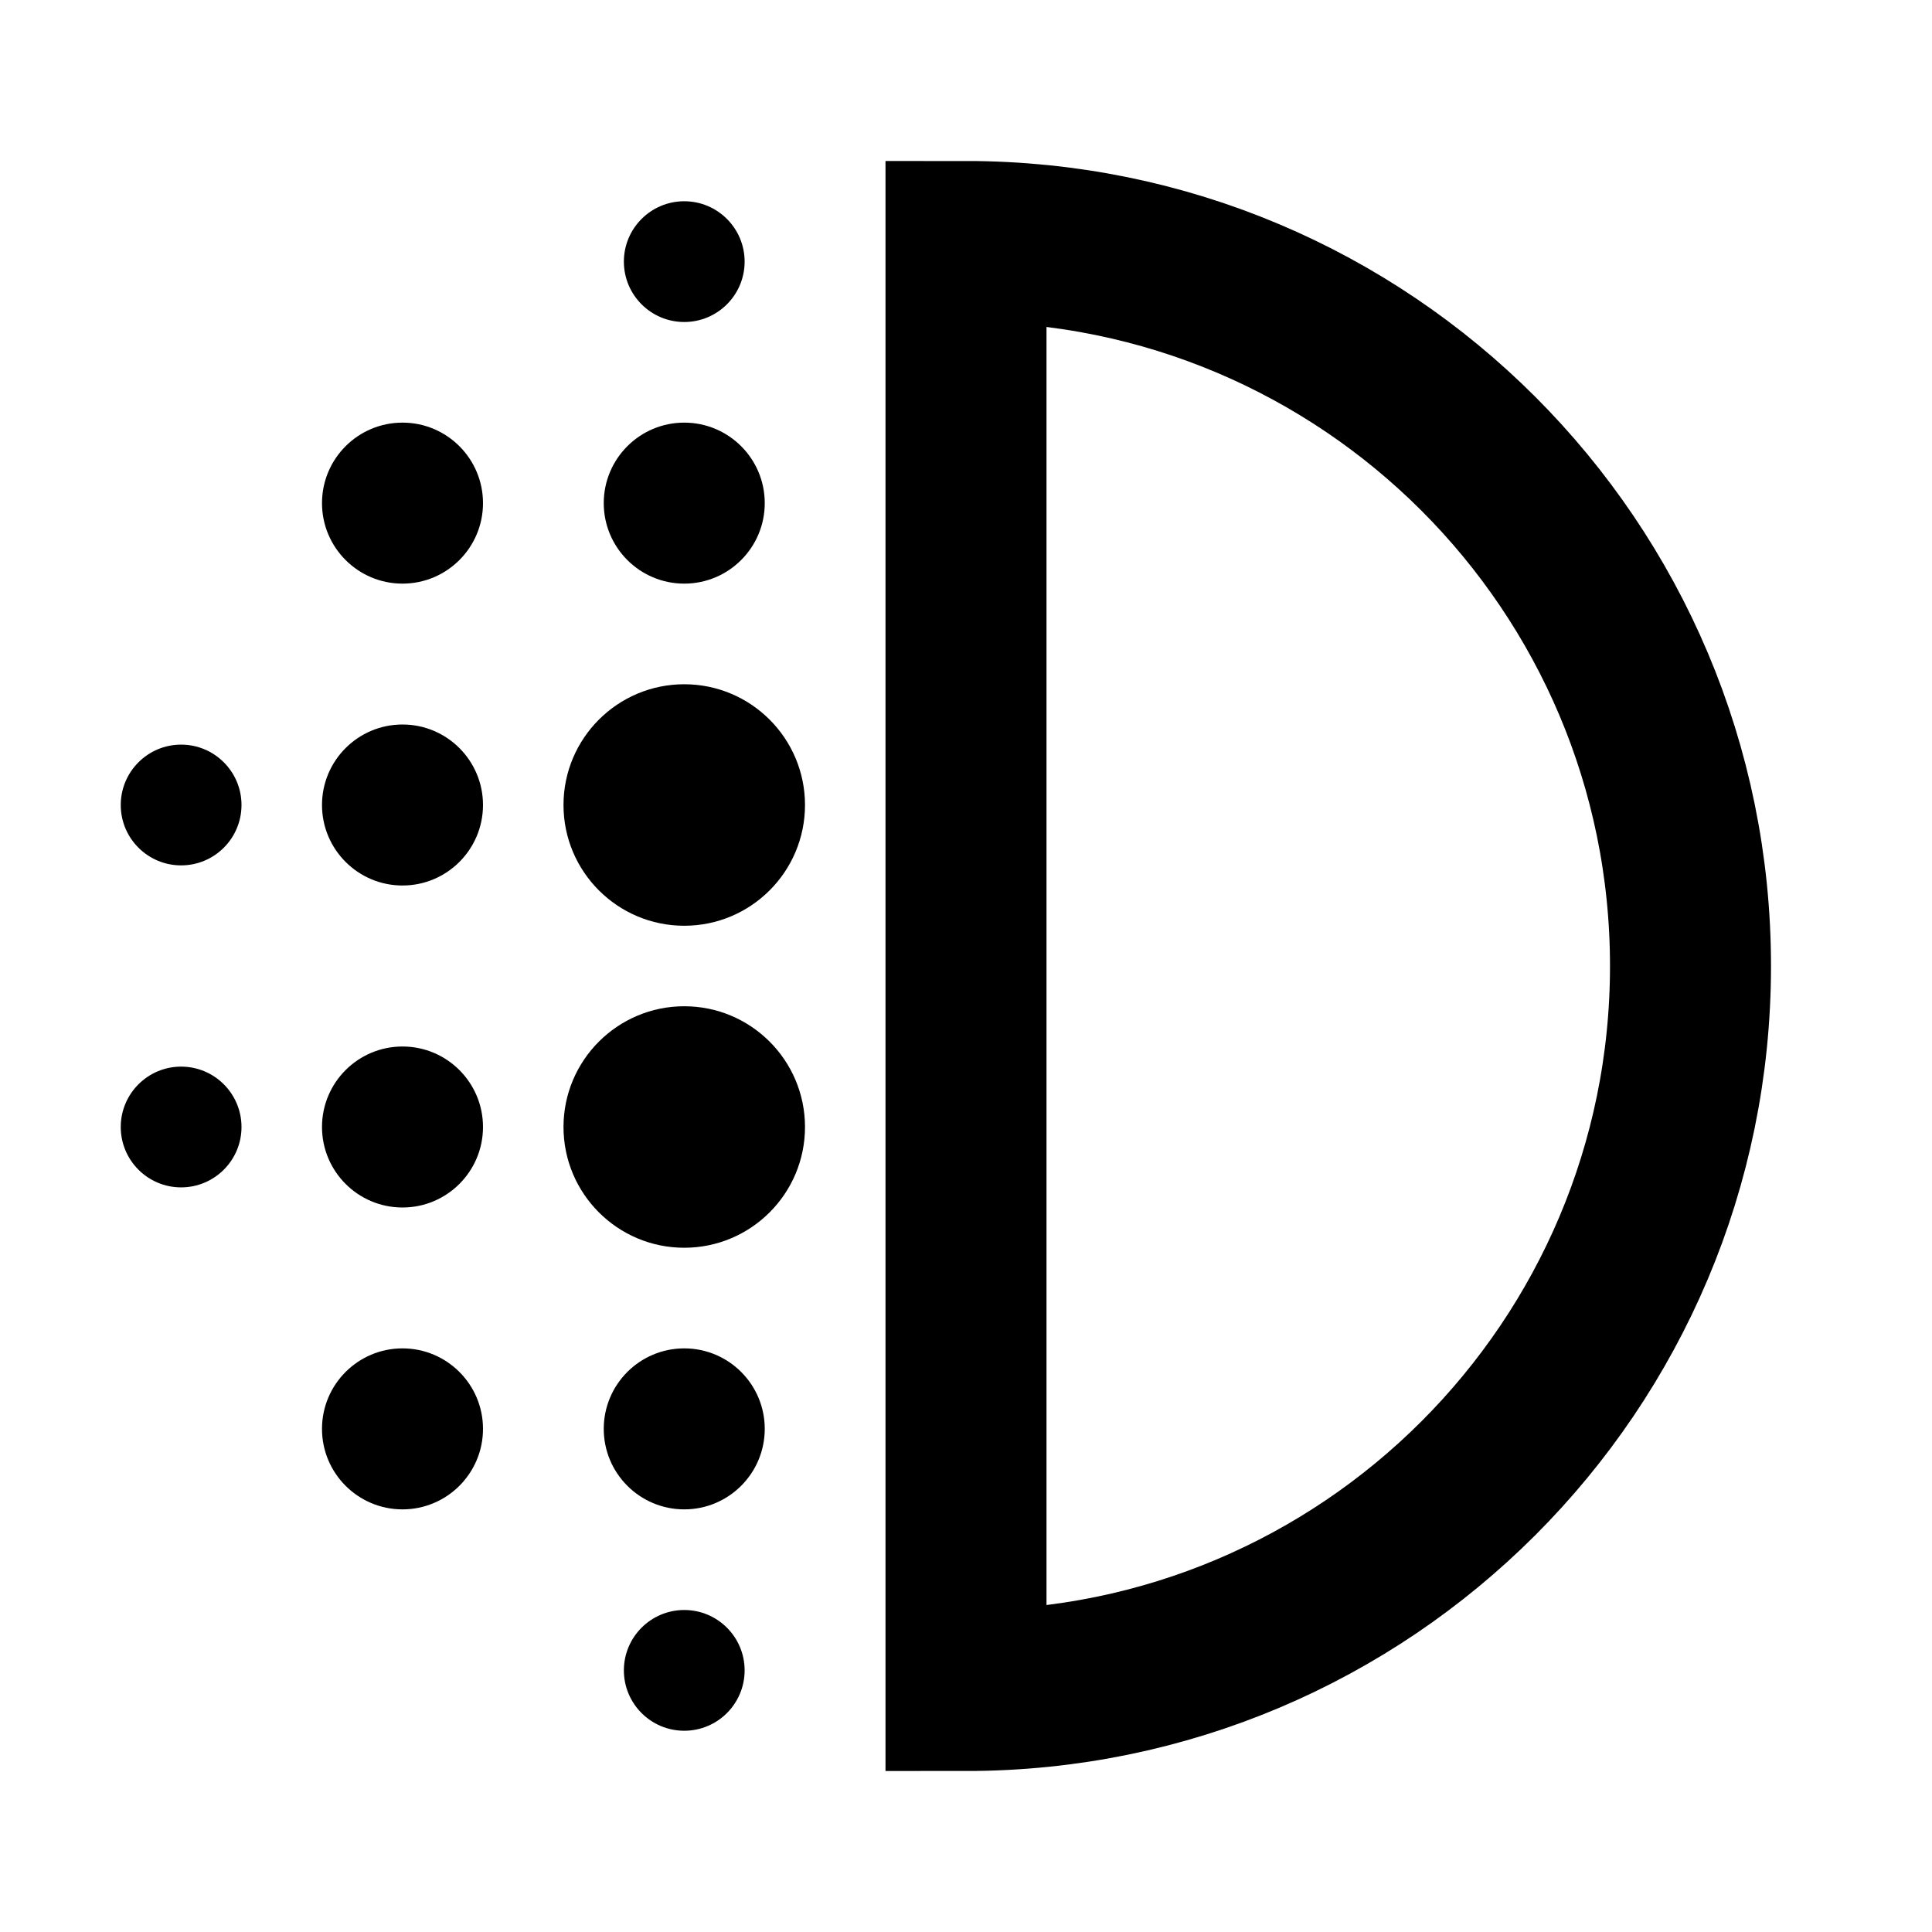 <svg width="24" height="24" viewBox="0 0 24 24" fill="none" xmlns="http://www.w3.org/2000/svg">
<path d="M12 21C16.971 21 21 16.971 21 12C21 7.029 16.971 3 12 3V21Z" stroke="black" stroke-width="2"/>
<path d="M9.5 6.25C9.5 6.802 9.052 7.25 8.5 7.25C7.948 7.25 7.5 6.802 7.5 6.25C7.5 5.698 7.948 5.25 8.5 5.25C9.052 5.25 9.5 5.698 9.5 6.25Z" fill="black"/>
<path d="M6 6.25C6 6.802 5.552 7.25 5 7.25C4.448 7.25 4 6.802 4 6.25C4 5.698 4.448 5.25 5 5.25C5.552 5.25 6 5.698 6 6.25Z" fill="black"/>
<path d="M9.5 17.75C9.5 18.302 9.052 18.75 8.5 18.75C7.948 18.75 7.5 18.302 7.5 17.75C7.5 17.198 7.948 16.75 8.5 16.75C9.052 16.75 9.5 17.198 9.5 17.75Z" fill="black"/>
<path d="M9.25 3.25C9.25 3.664 8.914 4 8.5 4C8.086 4 7.75 3.664 7.75 3.25C7.75 2.836 8.086 2.5 8.5 2.5C8.914 2.5 9.25 2.836 9.25 3.25Z" fill="black"/>
<path d="M3 10C3 10.414 2.664 10.75 2.25 10.75C1.836 10.75 1.5 10.414 1.5 10C1.5 9.586 1.836 9.25 2.25 9.25C2.664 9.25 3 9.586 3 10Z" fill="black"/>
<path d="M3 14C3 14.414 2.664 14.75 2.25 14.75C1.836 14.75 1.5 14.414 1.5 14C1.5 13.586 1.836 13.25 2.25 13.25C2.664 13.25 3 13.586 3 14Z" fill="black"/>
<path d="M9.25 20.75C9.25 21.164 8.914 21.5 8.5 21.5C8.086 21.5 7.75 21.164 7.75 20.75C7.75 20.336 8.086 20 8.5 20C8.914 20 9.25 20.336 9.25 20.75Z" fill="black"/>
<path d="M10 10C10 10.828 9.328 11.5 8.5 11.5C7.672 11.5 7 10.828 7 10C7 9.172 7.672 8.5 8.5 8.5C9.328 8.5 10 9.172 10 10Z" fill="black"/>
<path d="M10 14C10 14.828 9.328 15.5 8.5 15.5C7.672 15.5 7 14.828 7 14C7 13.172 7.672 12.5 8.5 12.5C9.328 12.5 10 13.172 10 14Z" fill="black"/>
<path d="M6 10C6 10.552 5.552 11 5 11C4.448 11 4 10.552 4 10C4 9.448 4.448 9 5 9C5.552 9 6 9.448 6 10Z" fill="black"/>
<path d="M6 14C6 14.552 5.552 15 5 15C4.448 15 4 14.552 4 14C4 13.448 4.448 13 5 13C5.552 13 6 13.448 6 14Z" fill="black"/>
<path d="M6 17.75C6 18.302 5.552 18.75 5 18.75C4.448 18.75 4 18.302 4 17.75C4 17.198 4.448 16.75 5 16.75C5.552 16.75 6 17.198 6 17.75Z" fill="black"/>
</svg>
